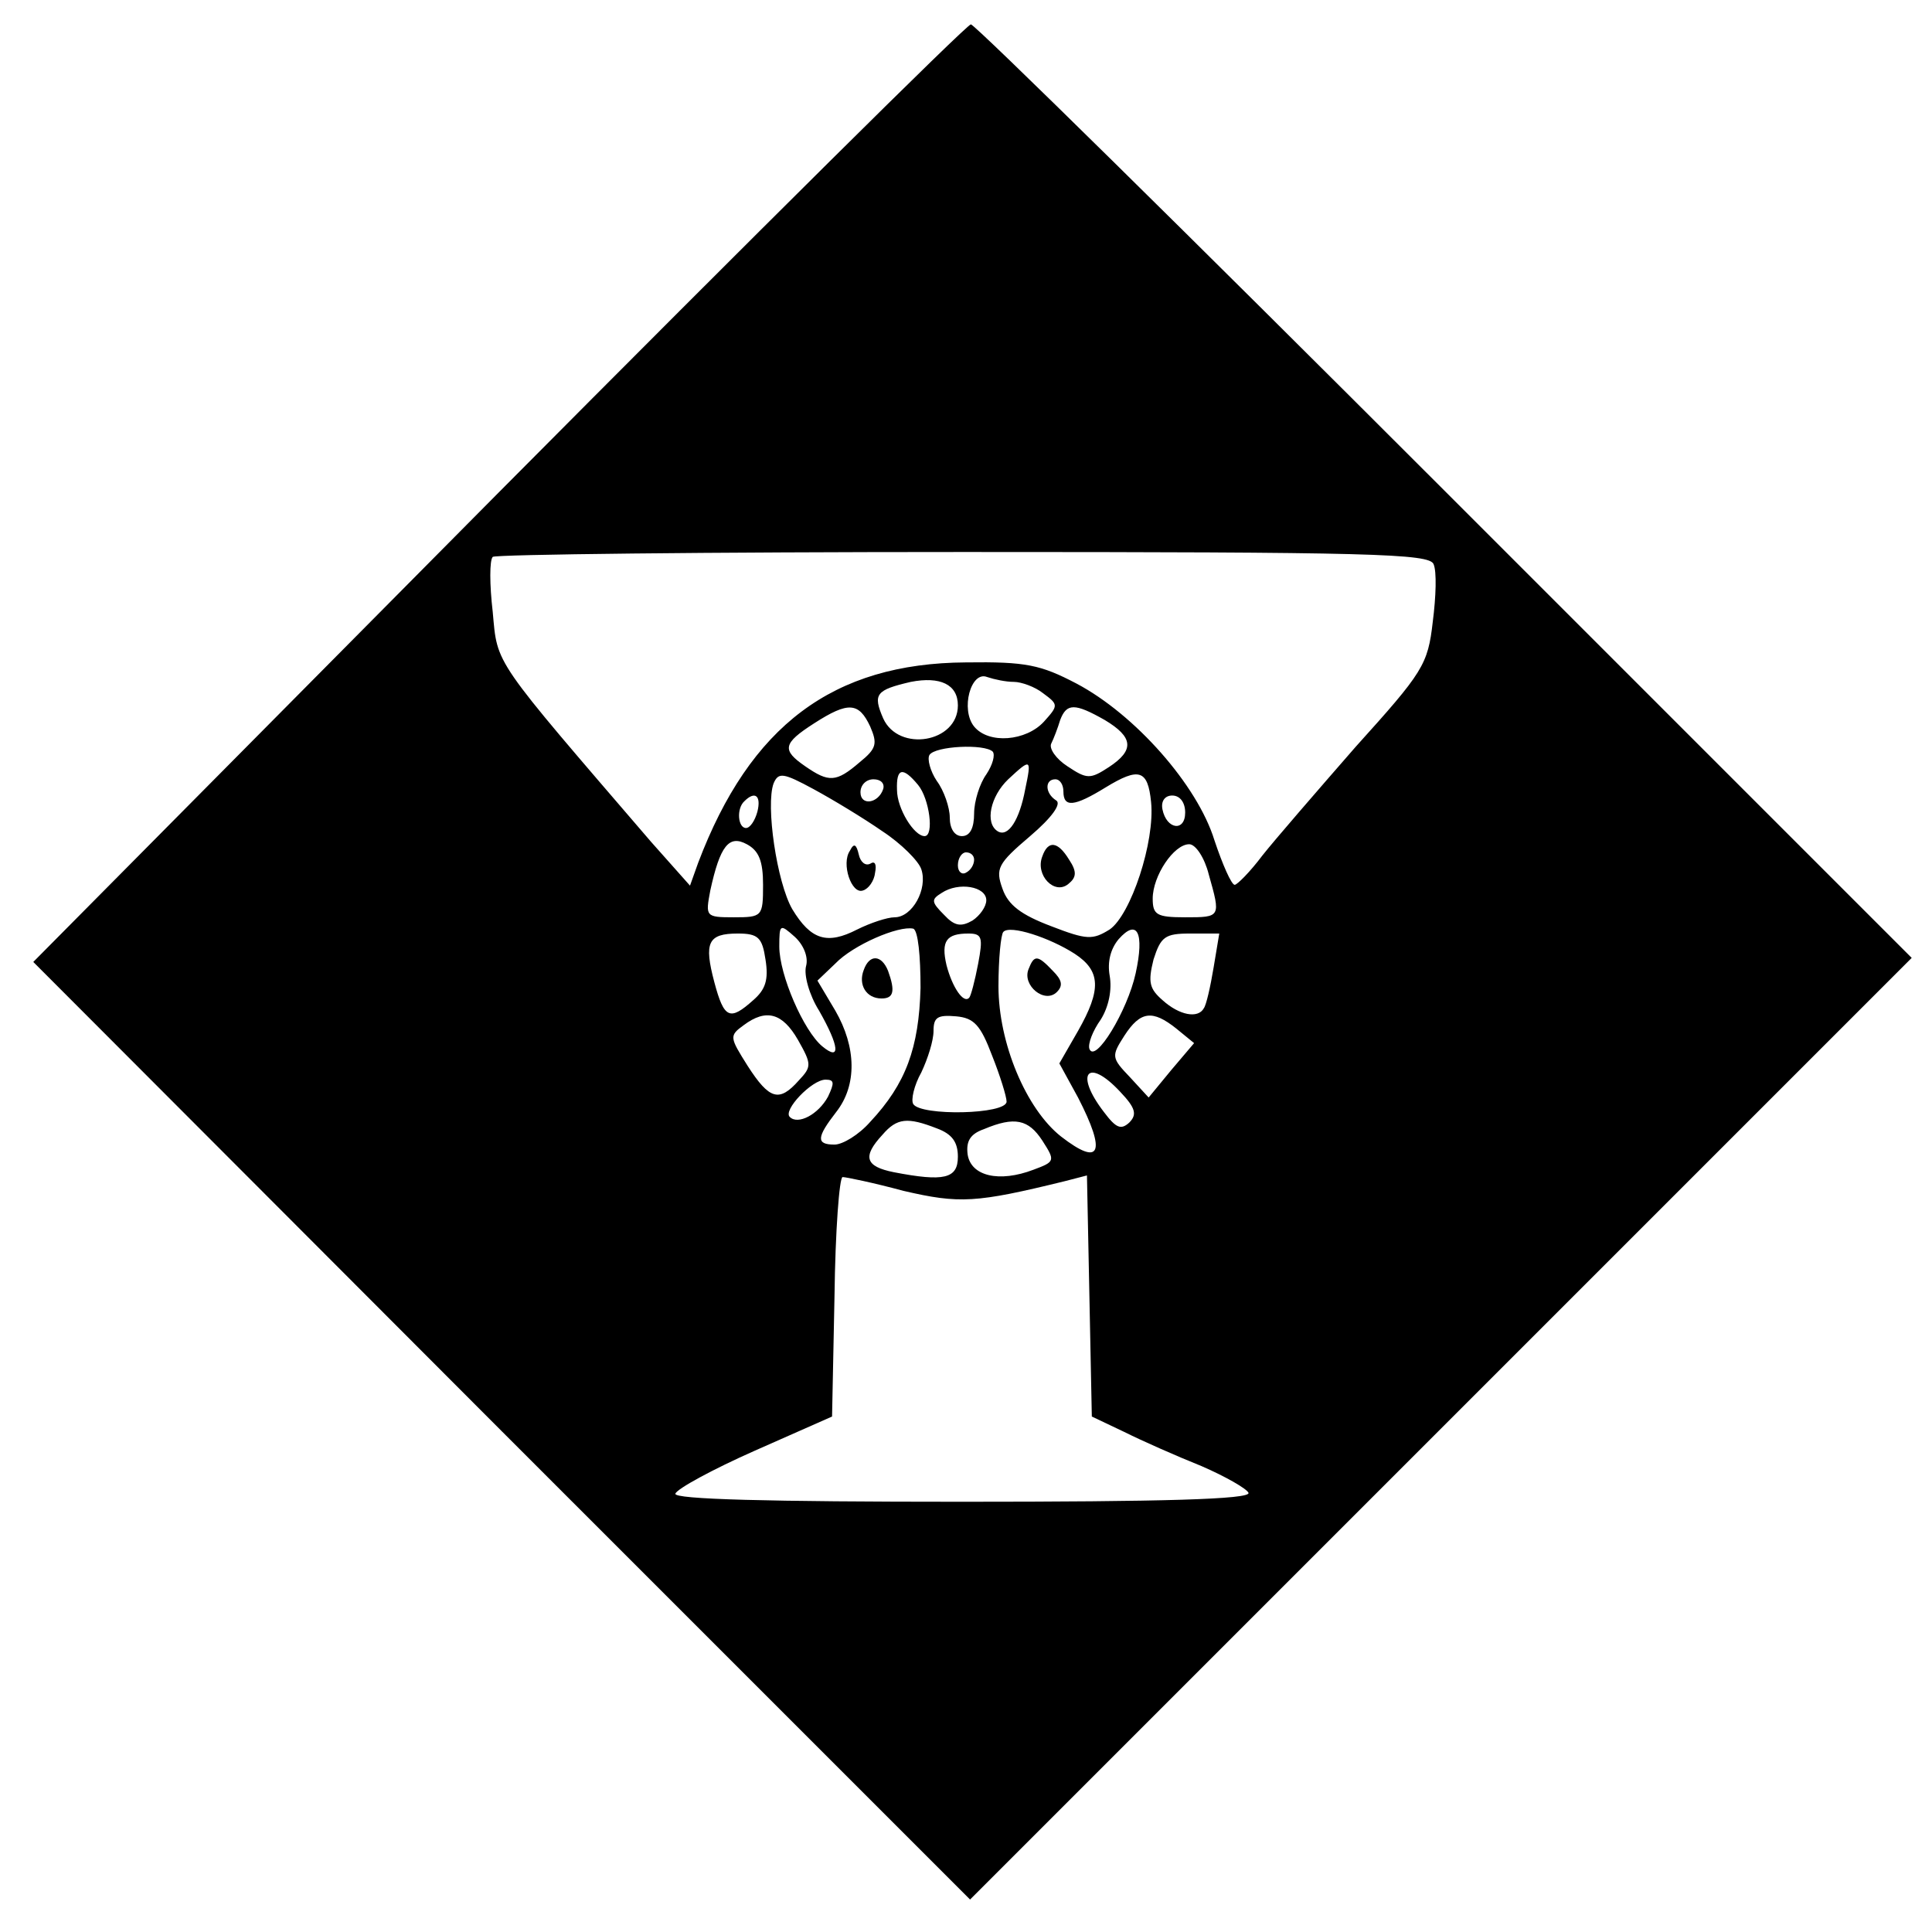 <?xml version="1.0" standalone="no"?>
<!DOCTYPE svg PUBLIC "-//W3C//DTD SVG 20010904//EN"
 "http://www.w3.org/TR/2001/REC-SVG-20010904/DTD/svg10.dtd">
<svg version="1.0" xmlns="http://www.w3.org/2000/svg"
 width="238pt" height="238pt" viewBox="0 0 238 238"
 preserveAspectRatio="xMidYMid meet">
<g transform="translate(0,238) scale(0.1,-0.1)"
fill="#000000" stroke="none">
<path d="M614 1773 l-573 -578 577 -578 577 -577 580 580 580 580 -575 575
c-316 316 -579 575 -584 575 -5 0 -267 -260 -582 -577z m1152 -88 c4 -9 3 -40
-1 -71 -6 -53 -12 -62 -95 -154 -48 -55 -100 -115 -115 -134 -15 -20 -31 -36
-34 -36 -4 0 -15 25 -25 55 -21 68 -98 155 -170 193 -44 23 -62 27 -136 26
-164 -1 -266 -78 -330 -247 l-10 -28 -48 54 c-196 228 -189 217 -195 283 -4
34 -4 64 0 68 3 3 264 6 580 6 503 0 574 -2 579 -15z m-586 -174 c0 -46 -73
-58 -92 -16 -13 30 -9 35 34 45 36 7 58 -3 58 -29z m69 29 c9 0 26 -6 36 -14
19 -14 19 -15 1 -35 -22 -24 -68 -28 -86 -6 -17 21 -4 69 16 61 9 -3 23 -6 33
-6z m-177 -55 c9 -21 8 -27 -13 -44 -29 -25 -38 -25 -67 -5 -29 20 -28 28 11
53 42 27 55 26 69 -4z m289 8 c35 -21 37 -37 5 -58 -23 -15 -27 -15 -51 1 -14
9 -23 22 -20 28 3 6 8 19 11 29 8 21 18 21 55 0z m-138 -39 c3 -4 0 -16 -8
-28 -8 -11 -15 -33 -15 -48 0 -18 -5 -28 -15 -28 -9 0 -15 9 -15 23 0 12 -7
33 -16 45 -8 12 -12 27 -9 32 7 11 68 14 78 4z m40 -46 c-7 -38 -21 -60 -34
-52 -16 10 -9 43 13 64 28 26 29 26 21 -12z m-176 -52 c23 -15 45 -37 48 -47
8 -24 -11 -59 -33 -59 -9 0 -30 -7 -46 -15 -37 -19 -57 -13 -80 25 -19 33 -33
128 -23 155 6 14 12 13 49 -7 24 -13 62 -36 85 -52z m44 57 c14 -17 20 -63 8
-63 -13 0 -34 34 -34 57 -1 27 7 29 26 6z m287 -21 c5 -49 -25 -139 -51 -157
-21 -13 -28 -13 -72 4 -37 14 -53 26 -60 46 -9 25 -6 31 34 65 27 23 39 40 32
44 -14 9 -14 26 -1 26 6 0 10 -7 10 -15 0 -20 13 -19 52 5 41 25 52 22 56 -18z
m-330 16 c-6 -18 -28 -21 -28 -4 0 9 7 16 16 16 9 0 14 -5 12 -12z m-155 -28
c-3 -11 -9 -20 -14 -20 -10 0 -12 24 -2 33 13 13 21 7 16 -13z m527 -1 c0 -24
-23 -21 -28 4 -2 10 3 17 12 17 10 0 16 -9 16 -21z m-520 -89 c0 -39 -1 -40
-36 -40 -35 0 -35 1 -29 33 12 55 23 69 45 57 15 -8 20 -21 20 -50z m549 13
c15 -53 15 -53 -29 -53 -35 0 -40 3 -40 23 0 28 26 67 45 67 8 0 19 -17 24
-37z m-289 18 c0 -6 -4 -13 -10 -16 -5 -3 -10 1 -10 9 0 9 5 16 10 16 6 0 10
-4 10 -9z m15 -50 c0 -8 -8 -19 -17 -25 -14 -8 -22 -7 -35 7 -16 16 -16 19 -3
27 21 14 55 8 55 -9z m-222 -81 c-3 -11 4 -36 16 -55 25 -44 27 -63 4 -44 -23
19 -53 88 -53 123 0 28 1 28 19 12 11 -10 17 -25 14 -36z m141 -27 c-2 -74
-18 -118 -62 -165 -14 -16 -34 -28 -44 -28 -23 0 -22 9 2 40 26 33 25 80 -1
125 l-22 37 22 21 c22 23 78 47 96 43 6 -2 9 -34 9 -73z m190 42 c32 -21 33
-44 4 -95 l-23 -40 23 -42 c35 -68 28 -86 -21 -48 -43 34 -77 115 -77 185 0
34 3 64 6 67 8 9 57 -7 88 -27z m75 -24 c-10 -46 -50 -112 -57 -93 -2 6 4 22
14 36 10 16 14 37 11 54 -3 17 1 33 11 45 23 26 32 8 21 -42z m-456 17 c4 -25
0 -37 -15 -50 -29 -26 -36 -23 -48 22 -13 49 -8 60 29 60 25 0 30 -5 34 -32z
m262 -5 c-4 -21 -9 -40 -11 -42 -7 -8 -21 13 -28 40 -7 30 0 39 27 39 17 0 18
-5 12 -37z m290 -5 c-4 -24 -9 -46 -12 -50 -7 -13 -30 -9 -51 10 -16 14 -18
22 -11 50 9 28 14 32 45 32 l36 0 -7 -42z m-512 -89 c17 -30 17 -33 1 -50 -24
-27 -36 -24 -63 18 -22 35 -23 37 -5 50 28 21 48 15 67 -18z m239 -19 c10 -25
18 -51 18 -57 0 -16 -106 -18 -115 -3 -3 5 1 23 10 39 8 17 15 39 15 51 0 17
5 20 28 18 22 -2 30 -11 44 -48z m227 33 l22 -18 -28 -33 -28 -34 -23 25 c-23
24 -23 26 -7 51 20 31 35 32 64 9z m-69 -78 c19 -20 21 -28 11 -38 -10 -9 -16
-7 -31 13 -37 48 -20 68 20 25z m-360 -6 c-12 -22 -37 -35 -47 -25 -9 8 27 46
44 46 11 0 11 -4 3 -21z m134 -39 c19 -7 26 -17 26 -35 0 -27 -17 -31 -79 -19
-35 7 -39 19 -14 46 18 21 31 22 67 8z m130 -15 c16 -25 16 -26 -11 -36 -42
-16 -77 -8 -81 19 -2 16 3 25 20 31 38 16 55 12 72 -14z m-171 -62 c69 -16 89
-15 199 12 l27 7 3 -148 3 -149 40 -19 c22 -11 65 -30 95 -42 30 -13 56 -28
58 -33 3 -8 -106 -11 -353 -11 -238 0 -356 3 -353 10 2 6 46 30 98 53 l95 42
3 148 c1 81 6 147 10 147 4 0 38 -7 75 -17z"/>
<path d="M1047 1332 c-11 -16 2 -54 16 -49 7 2 14 12 15 22 2 10 0 15 -6 11
-6 -3 -12 2 -14 11 -3 13 -6 15 -11 5z"/>
<path d="M1284 1325 c-9 -23 15 -48 32 -34 10 8 11 15 1 30 -14 23 -26 24 -33
4z"/>
<path d="M1064 1185 c-7 -18 3 -35 22 -35 15 0 17 9 8 34 -8 20 -23 21 -30 1z"/>
<path d="M1267 1186 c-8 -20 20 -43 35 -28 8 8 6 15 -5 26 -19 20 -23 20 -30
2z"/>
</g>
</svg>
